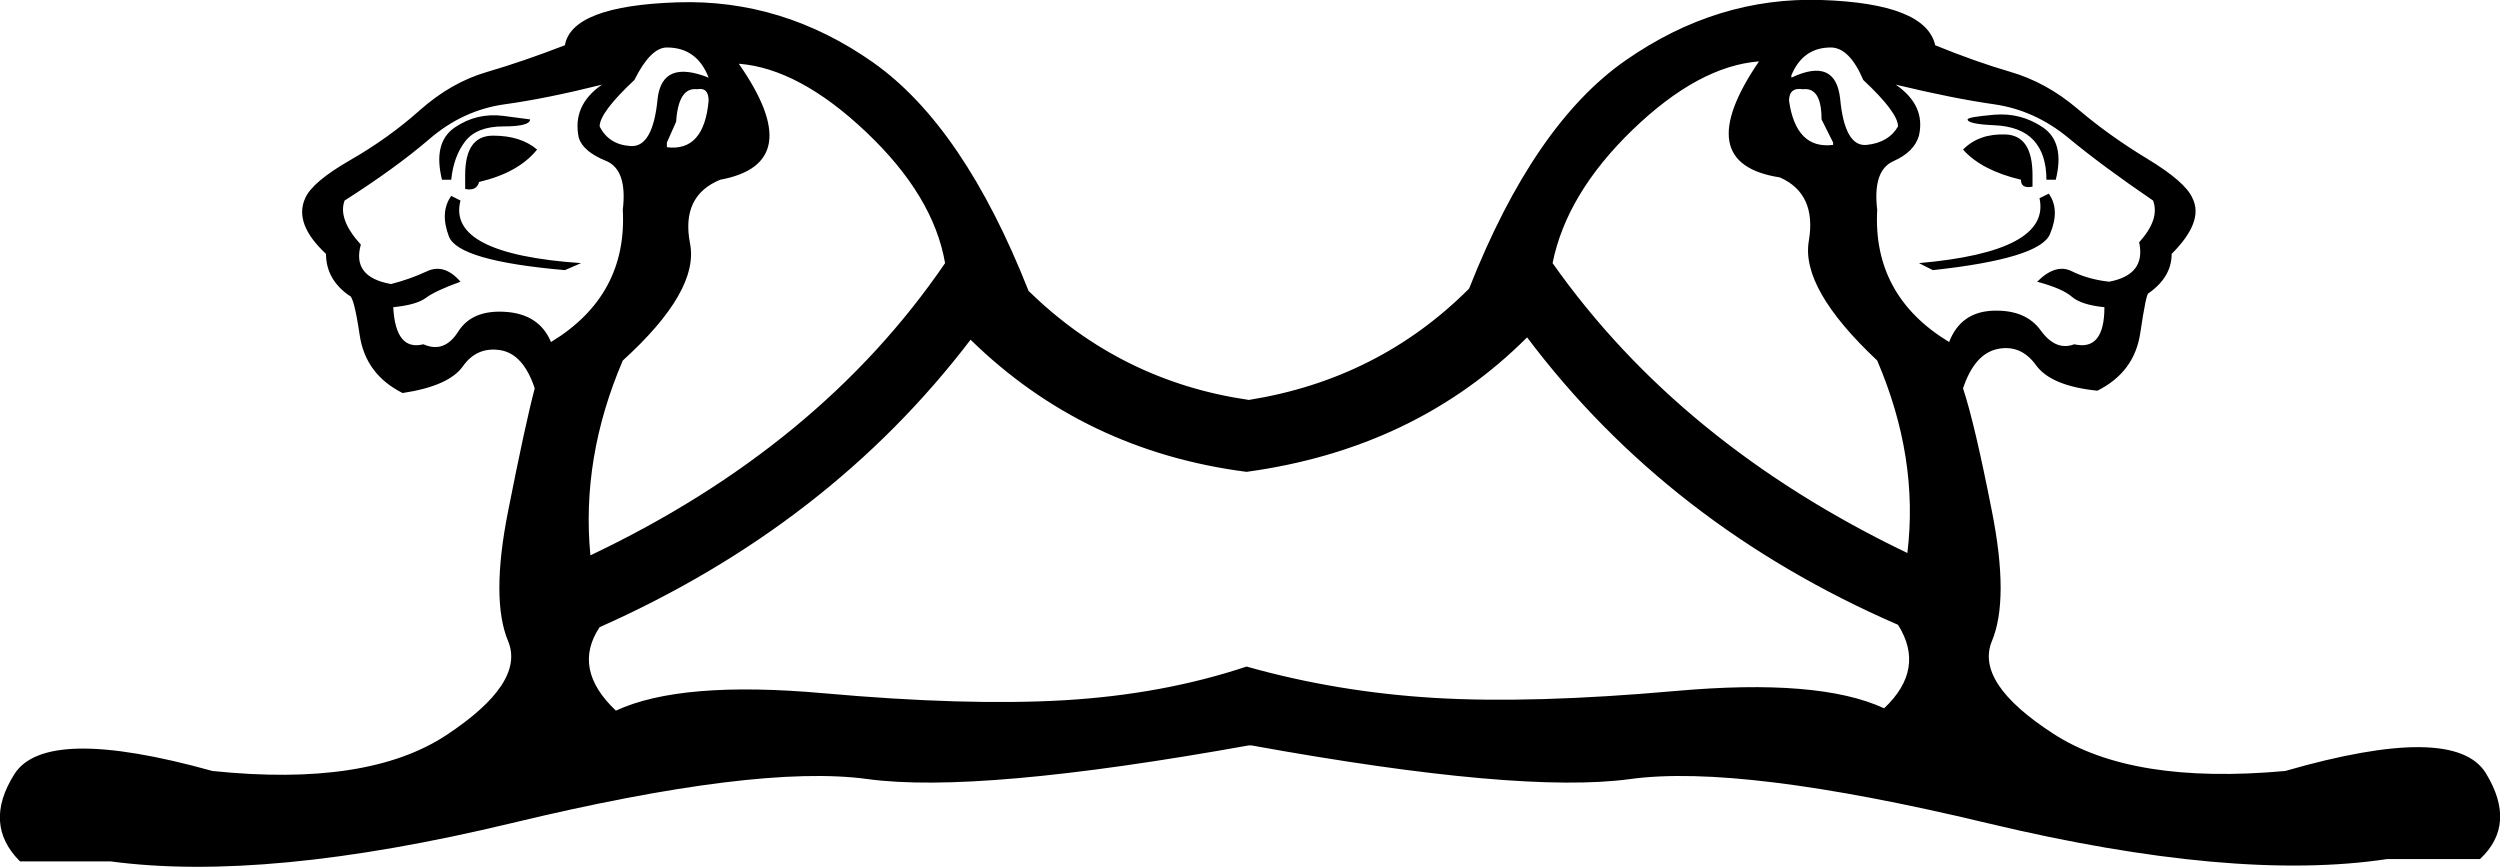 <?xml version="1.0" encoding ="US-ASCII" standalone="yes"?>
<svg width="23.535" height="8.16">
<path style="fill:#000000; stroke:none" d=" M 5.645 1.19  Q 5.732 1.364 5.94 1.375  Q 6.147 1.386 6.191 0.928  Q 6.234 0.557 6.671 0.731  L 6.671 0.731  Q 6.562 0.447 6.278 0.447  Q 6.125 0.447 5.972 0.753  Q 5.645 1.059 5.645 1.19  Z  M 8.897 2.477  Q 8.788 1.844 8.155 1.244  Q 7.522 0.644 6.955 0.6  Q 7.61 1.539 6.78 1.692  Q 6.409 1.844 6.496 2.292  Q 6.584 2.739 5.863 3.394  Q 5.47 4.311 5.558 5.228  Q 7.719 4.202 8.897 2.477  Z  M 4.335 2.652  Q 4.095 2.739 4.008 2.805  Q 3.921 2.87 3.702 2.892  Q 3.724 3.307 3.986 3.241  Q 4.183 3.329 4.314 3.121  Q 4.445 2.914 4.761 2.936  Q 5.078 2.958 5.187 3.22  Q 5.907 2.783 5.863 1.975  Q 5.907 1.604 5.711 1.517  Q 5.492 1.43 5.449 1.299  Q 5.383 0.993 5.667 0.797  Q 5.143 0.928 4.75 0.982  Q 4.357 1.037 4.041 1.31  Q 3.724 1.582 3.244 1.888  Q 3.179 2.063 3.397 2.303  Q 3.31 2.608 3.681 2.674  Q 3.855 2.63 4.019 2.554  Q 4.183 2.477 4.335 2.652  Z  M 6.278 1.342  L 6.278 1.386  Q 6.627 1.43 6.671 0.949  Q 6.671 0.819 6.562 0.84  Q 6.387 0.819 6.365 1.146  L 6.278 1.342  Z  M 4.99 1.124  Q 4.99 1.19 4.739 1.19  Q 4.488 1.19 4.379 1.331  Q 4.27 1.473 4.248 1.692  L 4.161 1.692  Q 4.074 1.342 4.281 1.2  Q 4.488 1.059 4.739 1.091  Q 4.99 1.124 4.99 1.124  Z  M 5.056 1.408  Q 4.881 1.626 4.51 1.713  Q 4.488 1.801 4.379 1.779  L 4.379 1.648  Q 4.379 1.277 4.641 1.277  Q 4.903 1.277 5.056 1.408  Z  M 4.248 1.844  L 4.335 1.888  Q 4.204 2.39 5.47 2.477  L 5.318 2.543  Q 4.314 2.456 4.226 2.226  Q 4.139 1.997 4.248 1.844  Z  M 19.287 1.823  Q 19.396 1.975 19.298 2.205  Q 19.2 2.434 18.196 2.543  L 18.065 2.477  Q 19.309 2.368 19.2 1.866  L 19.287 1.823  Z  M 18.48 1.408  Q 18.632 1.255 18.883 1.266  Q 19.134 1.277 19.134 1.648  L 19.134 1.757  Q 19.025 1.779 19.025 1.692  Q 18.654 1.604 18.48 1.408  Z  M 18.523 1.124  Q 18.523 1.102 18.774 1.08  Q 19.025 1.059 19.233 1.2  Q 19.44 1.342 19.353 1.692  L 19.265 1.692  Q 19.265 1.452 19.145 1.321  Q 19.025 1.19 18.774 1.179  Q 18.523 1.168 18.523 1.124  Z  M 17.148 1.124  Q 17.148 0.819 16.973 0.84  Q 16.842 0.819 16.842 0.949  Q 16.908 1.408 17.257 1.364  L 17.257 1.342  L 17.148 1.124  Z  M 19.178 2.652  Q 19.353 2.477 19.505 2.554  Q 19.658 2.63 19.855 2.652  Q 20.204 2.587 20.138 2.281  Q 20.335 2.063 20.269 1.888  Q 19.789 1.561 19.473 1.299  Q 19.156 1.037 18.774 0.982  Q 18.392 0.928 17.847 0.797  Q 18.13 0.993 18.065 1.277  Q 18.021 1.43 17.825 1.517  Q 17.628 1.604 17.672 1.975  Q 17.628 2.783 18.349 3.22  Q 18.458 2.936 18.763 2.925  Q 19.069 2.914 19.211 3.11  Q 19.353 3.307 19.527 3.241  Q 19.811 3.307 19.811 2.892  Q 19.593 2.87 19.505 2.794  Q 19.418 2.717 19.178 2.652  Z  M 14.616 2.477  Q 15.817 4.18 17.956 5.206  Q 18.065 4.311 17.672 3.394  Q 16.952 2.717 17.028 2.27  Q 17.104 1.823 16.755 1.67  Q 15.904 1.539 16.559 0.578  Q 15.991 0.622 15.369 1.222  Q 14.747 1.823 14.616 2.477  Z  M 11.735 6.275  Q 12.586 6.515 13.503 6.57  Q 14.42 6.625 15.773 6.505  Q 17.126 6.384 17.737 6.668  Q 18.13 6.297 17.868 5.882  Q 15.707 4.944 14.376 3.176  Q 13.328 4.224 11.735 4.442  L 11.735 4.442  Q 10.207 4.245 9.137 3.198  Q 7.806 4.944 5.645 5.904  Q 5.383 6.297 5.798 6.69  Q 6.409 6.406 7.751 6.526  Q 9.094 6.646 10.021 6.592  Q 10.949 6.537 11.735 6.275  L 11.735 6.275  Z  M 11.757 3.765  Q 12.979 3.569 13.83 2.717  Q 14.441 1.168 15.304 0.568  Q 16.166 -0.033 17.148 0  Q 18.13 0.033 18.218 0.426  Q 18.589 0.578 18.927 0.677  Q 19.265 0.775 19.56 1.026  Q 19.855 1.277 20.215 1.495  Q 20.575 1.713 20.64 1.866  Q 20.75 2.085 20.444 2.39  Q 20.444 2.608 20.226 2.761  Q 20.204 2.761 20.149 3.132  Q 20.095 3.503 19.745 3.678  Q 19.309 3.634 19.167 3.438  Q 19.025 3.241 18.807 3.285  Q 18.589 3.329 18.48 3.656  Q 18.589 3.983 18.752 4.813  Q 18.916 5.642 18.752 6.035  Q 18.589 6.428 19.331 6.908  Q 20.073 7.389 21.513 7.258  Q 23.107 6.799 23.402 7.279  Q 23.696 7.76 23.347 8.087  L 22.474 8.087  Q 21.033 8.305 18.709 7.749  Q 16.384 7.192 15.347 7.334  Q 14.311 7.476 11.779 7.017  L 11.757 7.017  Q 9.203 7.476 8.166 7.334  Q 7.129 7.192 4.816 7.749  Q 2.502 8.305 1.04 8.109  L 0.188 8.109  Q -0.161 7.76 0.134 7.29  Q 0.428 6.821 2 7.258  Q 3.462 7.41 4.204 6.919  Q 4.947 6.428 4.783 6.035  Q 4.619 5.642 4.783 4.813  Q 4.947 3.983 5.034 3.656  Q 4.925 3.329 4.707 3.296  Q 4.488 3.263 4.357 3.449  Q 4.226 3.634 3.79 3.7  Q 3.441 3.525 3.386 3.154  Q 3.331 2.783 3.288 2.783  Q 3.069 2.63 3.069 2.39  Q 2.764 2.106 2.873 1.866  Q 2.939 1.713 3.299 1.506  Q 3.659 1.299 3.953 1.037  Q 4.248 0.775 4.586 0.677  Q 4.925 0.578 5.318 0.426  Q 5.383 0.055 6.376 0.022  Q 7.369 -0.011 8.221 0.589  Q 9.072 1.19 9.683 2.739  Q 10.556 3.591 11.757 3.765  L 11.757 3.765  Z  M 17.868 1.19  Q 17.868 1.059 17.541 0.753  Q 17.41 0.447 17.235 0.447  Q 16.973 0.447 16.864 0.709  L 16.864 0.731  Q 17.279 0.535 17.323 0.928  Q 17.366 1.386 17.574 1.364  Q 17.781 1.342 17.868 1.19  Z "/></svg>
